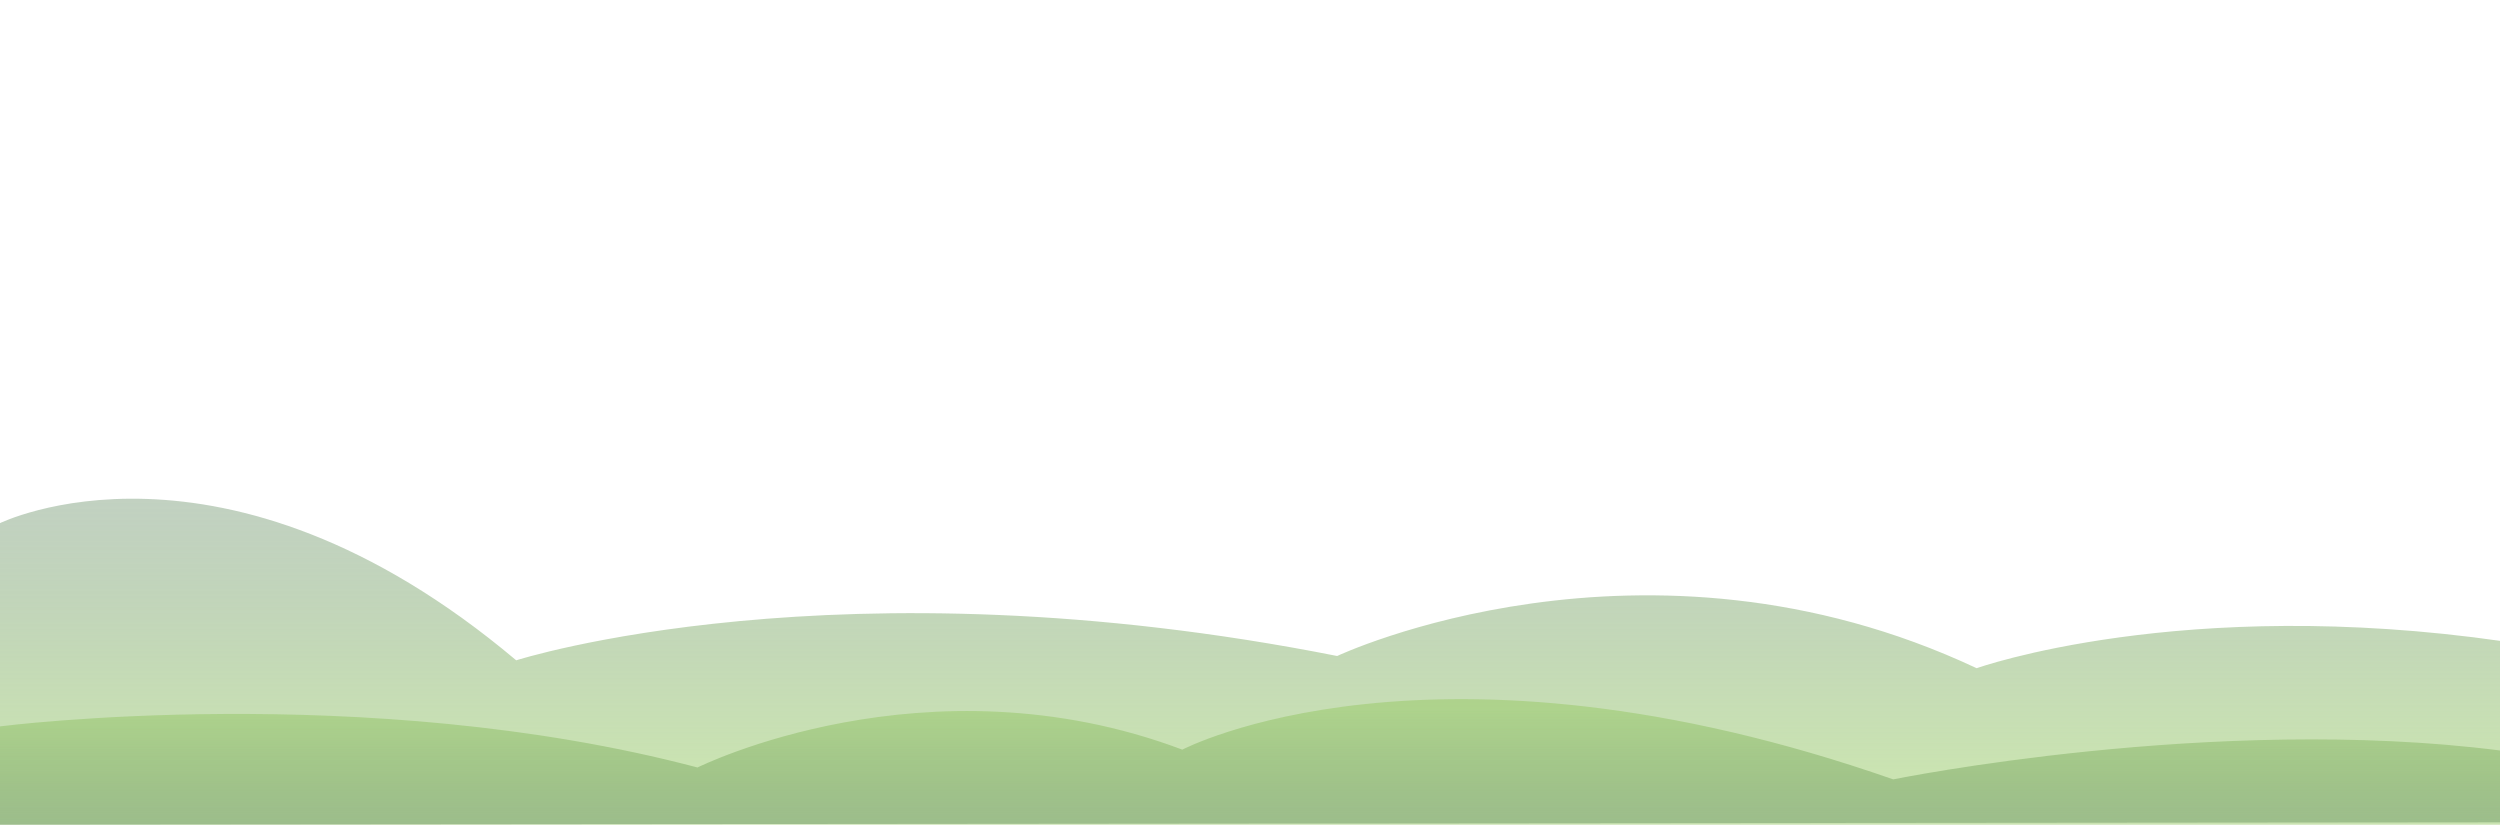 <?xml version="1.0" encoding="UTF-8" standalone="no"?>
<!-- Generator: Adobe Illustrator 16.0.0, SVG Export Plug-In . SVG Version: 6.00 Build 0)  -->

<svg
   xmlns:dc="http://purl.org/dc/elements/1.1/"
   xmlns:cc="http://creativecommons.org/ns#"
   xmlns:rdf="http://www.w3.org/1999/02/22-rdf-syntax-ns#"
   xmlns:svg="http://www.w3.org/2000/svg"
   xmlns="http://www.w3.org/2000/svg"
   xmlns:sodipodi="http://sodipodi.sourceforge.net/DTD/sodipodi-0.dtd"
   xmlns:inkscape="http://www.inkscape.org/namespaces/inkscape"
   version="1.1"
   x="0px"
   y="0px"
   width="840.5px"
   height="277.271px"
   viewBox="0 -76.528 840.5 277.271"
   enable-background="new 0 -76.528 840.5 277.271"
   xml:space="preserve"
   id="svg2"
   inkscape:version="0.48.4 r9939"
   sodipodi:docname="backgroud2.svg"><defs
     id="defs30" /><sodipodi:namedview
     pagecolor="#ffffff"
     bordercolor="#666666"
     borderopacity="1"
     objecttolerance="10"
     gridtolerance="10"
     guidetolerance="10"
     inkscape:pageopacity="0"
     inkscape:pageshadow="2"
     inkscape:window-width="1366"
     inkscape:window-height="713"
     id="namedview28"
     showgrid="false"
     inkscape:zoom="1.656157"
     inkscape:cx="109.22947"
     inkscape:cy="138.6355"
     inkscape:window-x="0"
     inkscape:window-y="27"
     inkscape:window-maximized="1"
     inkscape:current-layer="svg2" /><g
     id="Layer_5"><linearGradient
       id="SVGID_1_"
       gradientUnits="userSpaceOnUse"
       x1="420.61"
       y1="200.743"
       x2="420.61"
       y2="88.894"><stop
         offset="0.163"
         style="stop-color:#95C864;stop-opacity:0.5"
         id="stop6" /><stop
         offset="0.371"
         style="stop-color:#81B45A;stop-opacity:0.45"
         id="stop8" /><stop
         offset="0.793"
         style="stop-color:#4E8141;stop-opacity:0.349"
         id="stop10" /><stop
         offset="1"
         style="stop-color:#336633;stop-opacity:0.3"
         id="stop12" /></linearGradient><path
       d="m -0.33,99.5 c 0,0 74.902,-37.393 173.879,45.973 0,0 108.207,-34.687 276,-1.454 0,0 103,-48.519 215,4.104 0,0 69,-24.622 177,-9.052 l 0,61.673 -841.879,0 z"
       id="path14"
       inkscape:connector-curvature="0"
       style="fill:url(#SVGID_1_)"
       sodipodi:nodetypes="cccccccc"
       inkscape:export-xdpi="90"
       inkscape:export-ydpi="90" /></g><g
     id="Layer_6"><linearGradient
       id="SVGID_2_"
       gradientUnits="userSpaceOnUse"
       x1="420.609"
       y1="158.523"
       x2="420.609"
       y2="200.743"><stop
         offset="0.082"
         style="stop-color:#95C864;stop-opacity:0.5"
         id="stop18" /><stop
         offset="0.31"
         style="stop-color:#81B45A;stop-opacity:0.45"
         id="stop20" /><stop
         offset="0.773"
         style="stop-color:#4E8141;stop-opacity:0.349"
         id="stop22" /><stop
         offset="1"
         style="stop-color:#336633;stop-opacity:0.3"
         id="stop24" /></linearGradient><path
       d="M0,167.68c0,0,122.646-15.737,234.5,13.82c0,0,77-38.37,163-6c0,0,84-44.18,239,10   c0,0,108-22,204-9.716l0.719,24.159L0,200.743V167.68z"
       id="path26"
       fill="url(#SVGID_2_)" /></g></svg>